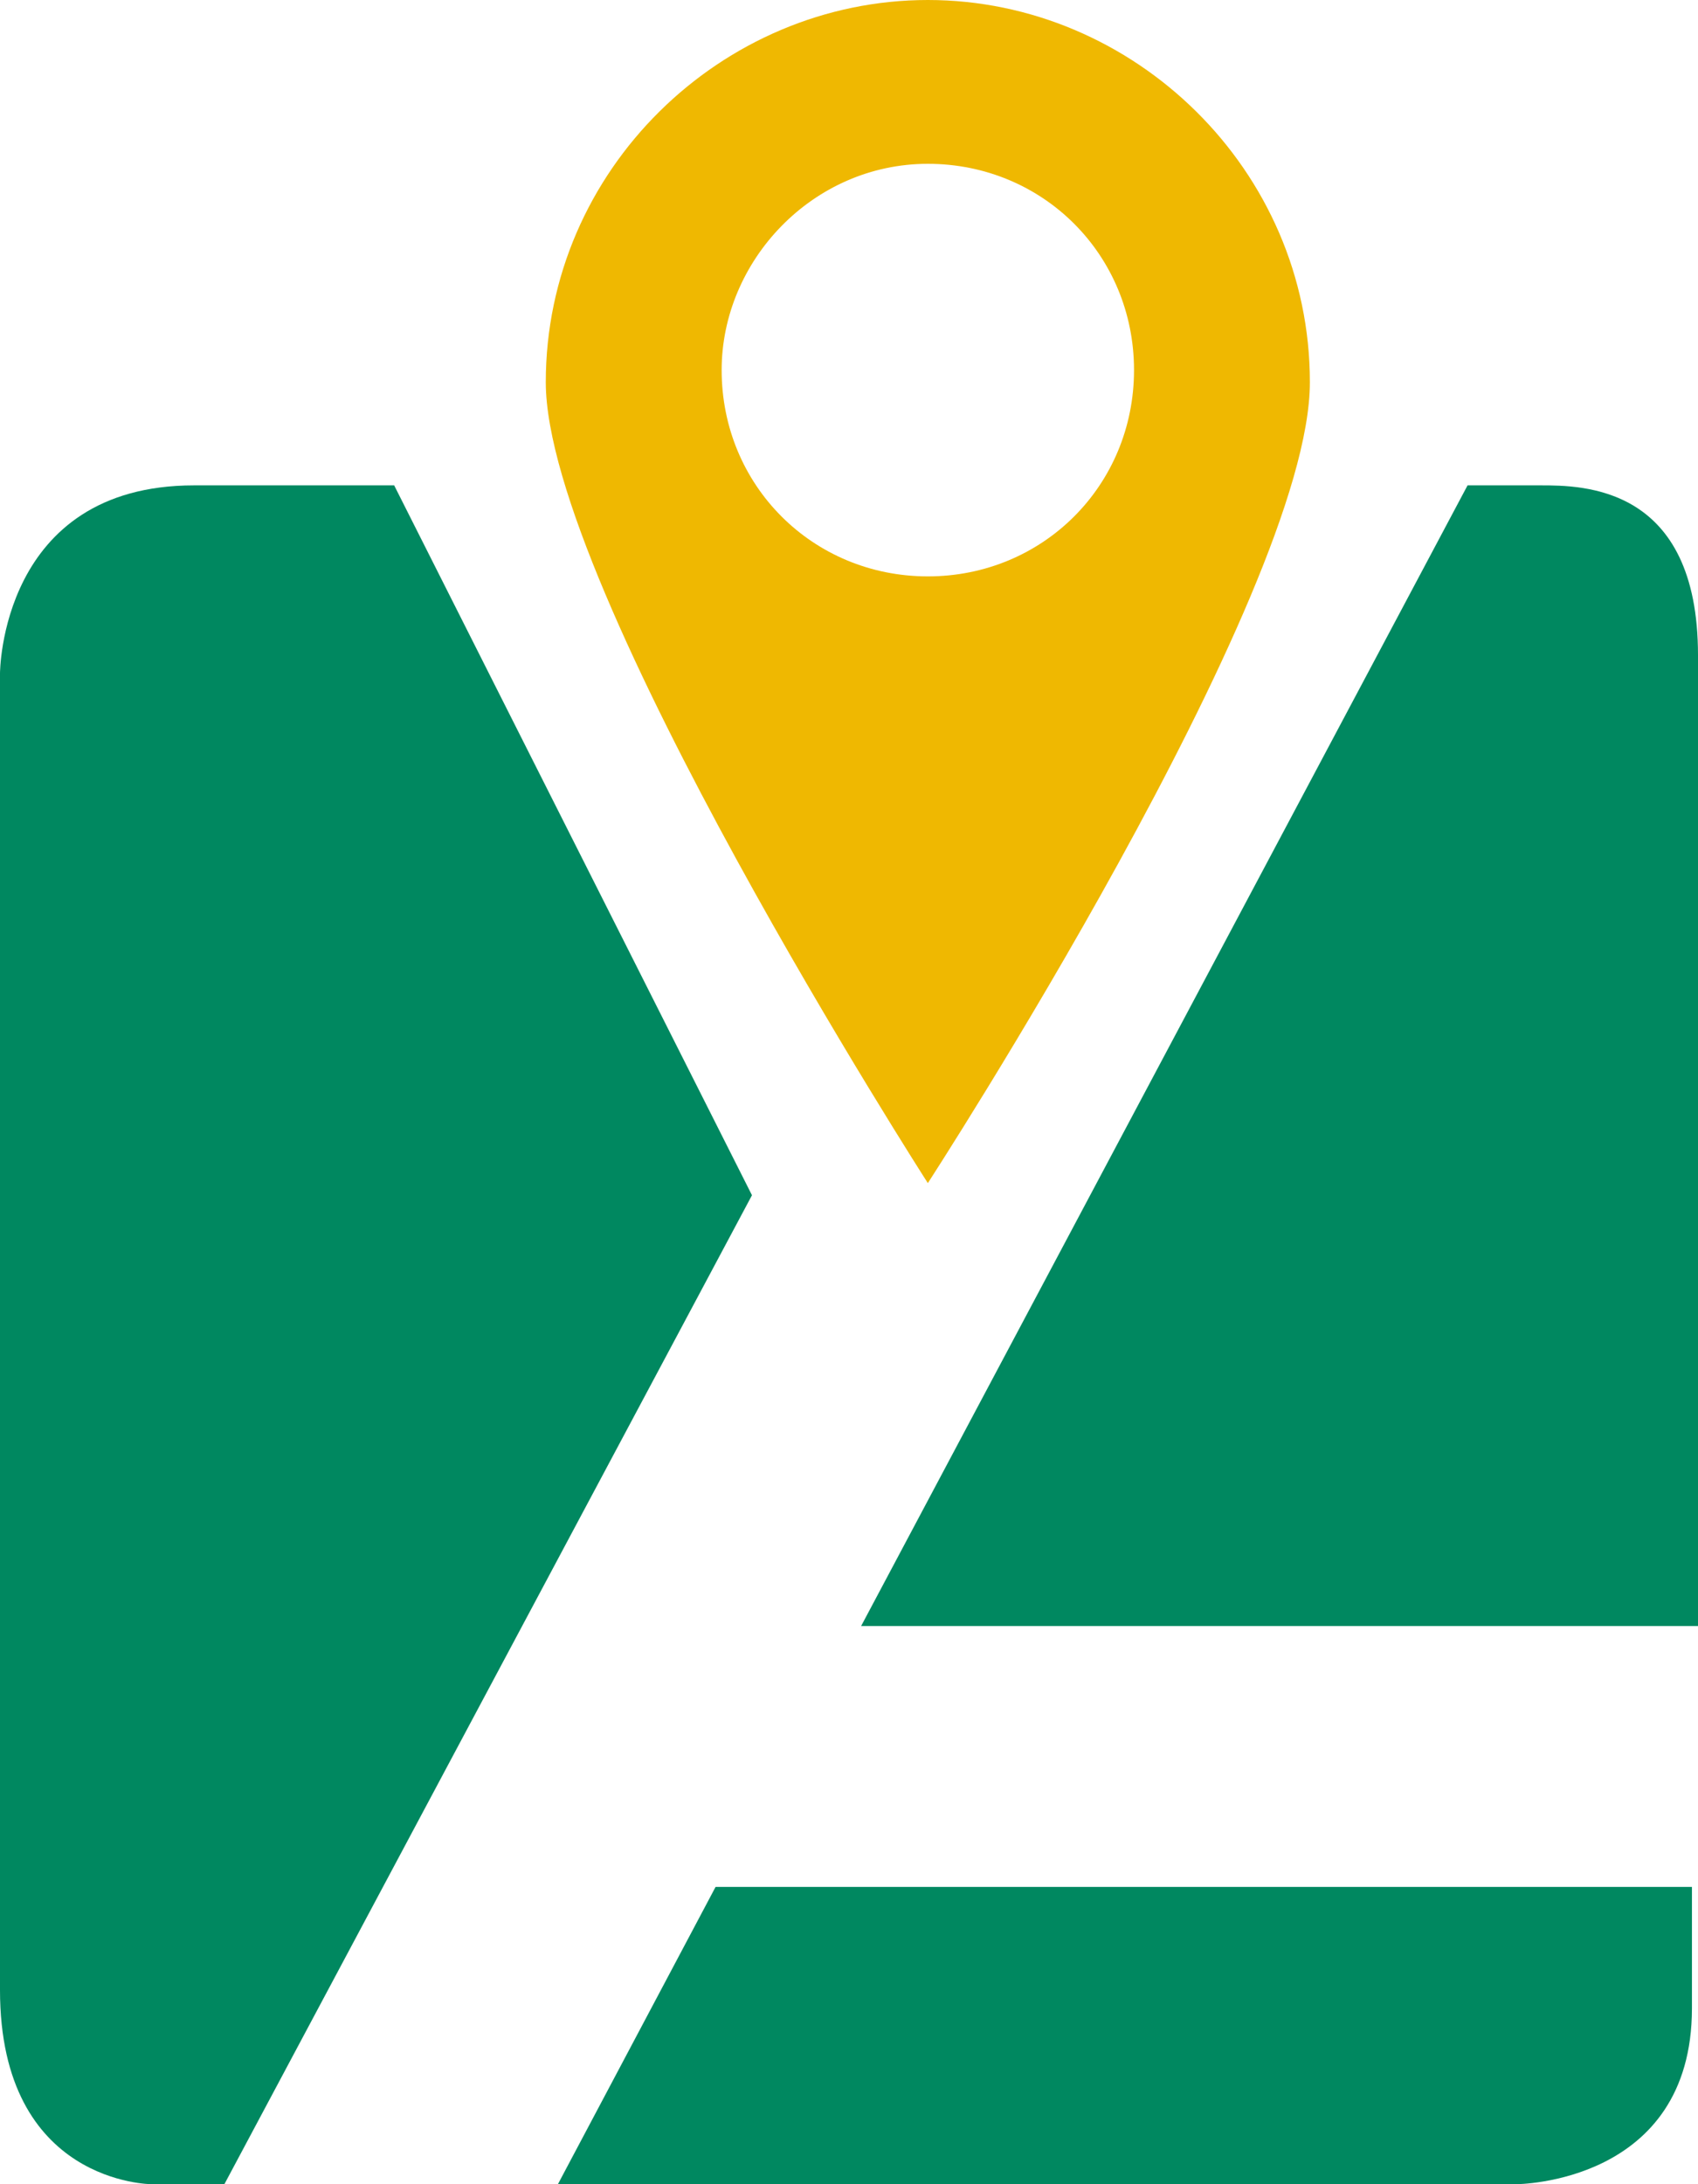 <?xml version="1.0" encoding="utf-8"?>
<!-- Generator: Adobe Illustrator 19.2.1, SVG Export Plug-In . SVG Version: 6.00 Build 0)  -->
<svg version="1.1" id="Capa_1" xmlns="http://www.w3.org/2000/svg" xmlns:xlink="http://www.w3.org/1999/xlink" x="0px" y="0px"
	 width="28px" height="36px" viewBox="0 0 28 36" style="enable-background:new 0 0 28 36;" xml:space="preserve">
<style type="text/css">
	.st0{fill:#008860;}
	.st1{fill:#EFB801;}
</style>
<g>
	<path class="st0" d="M9.2,36c0,0,14.5,0,15.8,0c0,0,2.9,0,2.9-2.9c0-1.2,0-2,0-2H11.8L9.2,36z"/>
	<path class="st0" d="M24.2,8l-10,18.8l13.8,0c0,0,0-14.8,0-16C28,8,26.1,8,25.4,8C24.7,8,24.2,8,24.2,8z"/>
	<path class="st1" d="M15.3,19.5c0,0,6.3-9.7,6.3-13.2S18.7,0,15.3,0S9,2.8,9,6.3C9,9.7,15.3,19.5,15.3,19.5z M15.3,2.7
		c1.9,0,3.4,1.5,3.4,3.4c0,1.9-1.5,3.4-3.4,3.4S11.9,8,11.9,6.1C11.9,4.3,13.4,2.7,15.3,2.7z"/>
	<g>
		<path class="st0" d="M6.5,8c0,0-2.7,0-3.3,0C0,8,0,11.1,0,11.1c0,1.3,0,20.4,0,21.7C0,36,2.5,36,2.5,36c1,0,1.2,0,1.2,0l8.7-16.3
			L6.5,8z"/>
	</g>
</g>
</svg>
